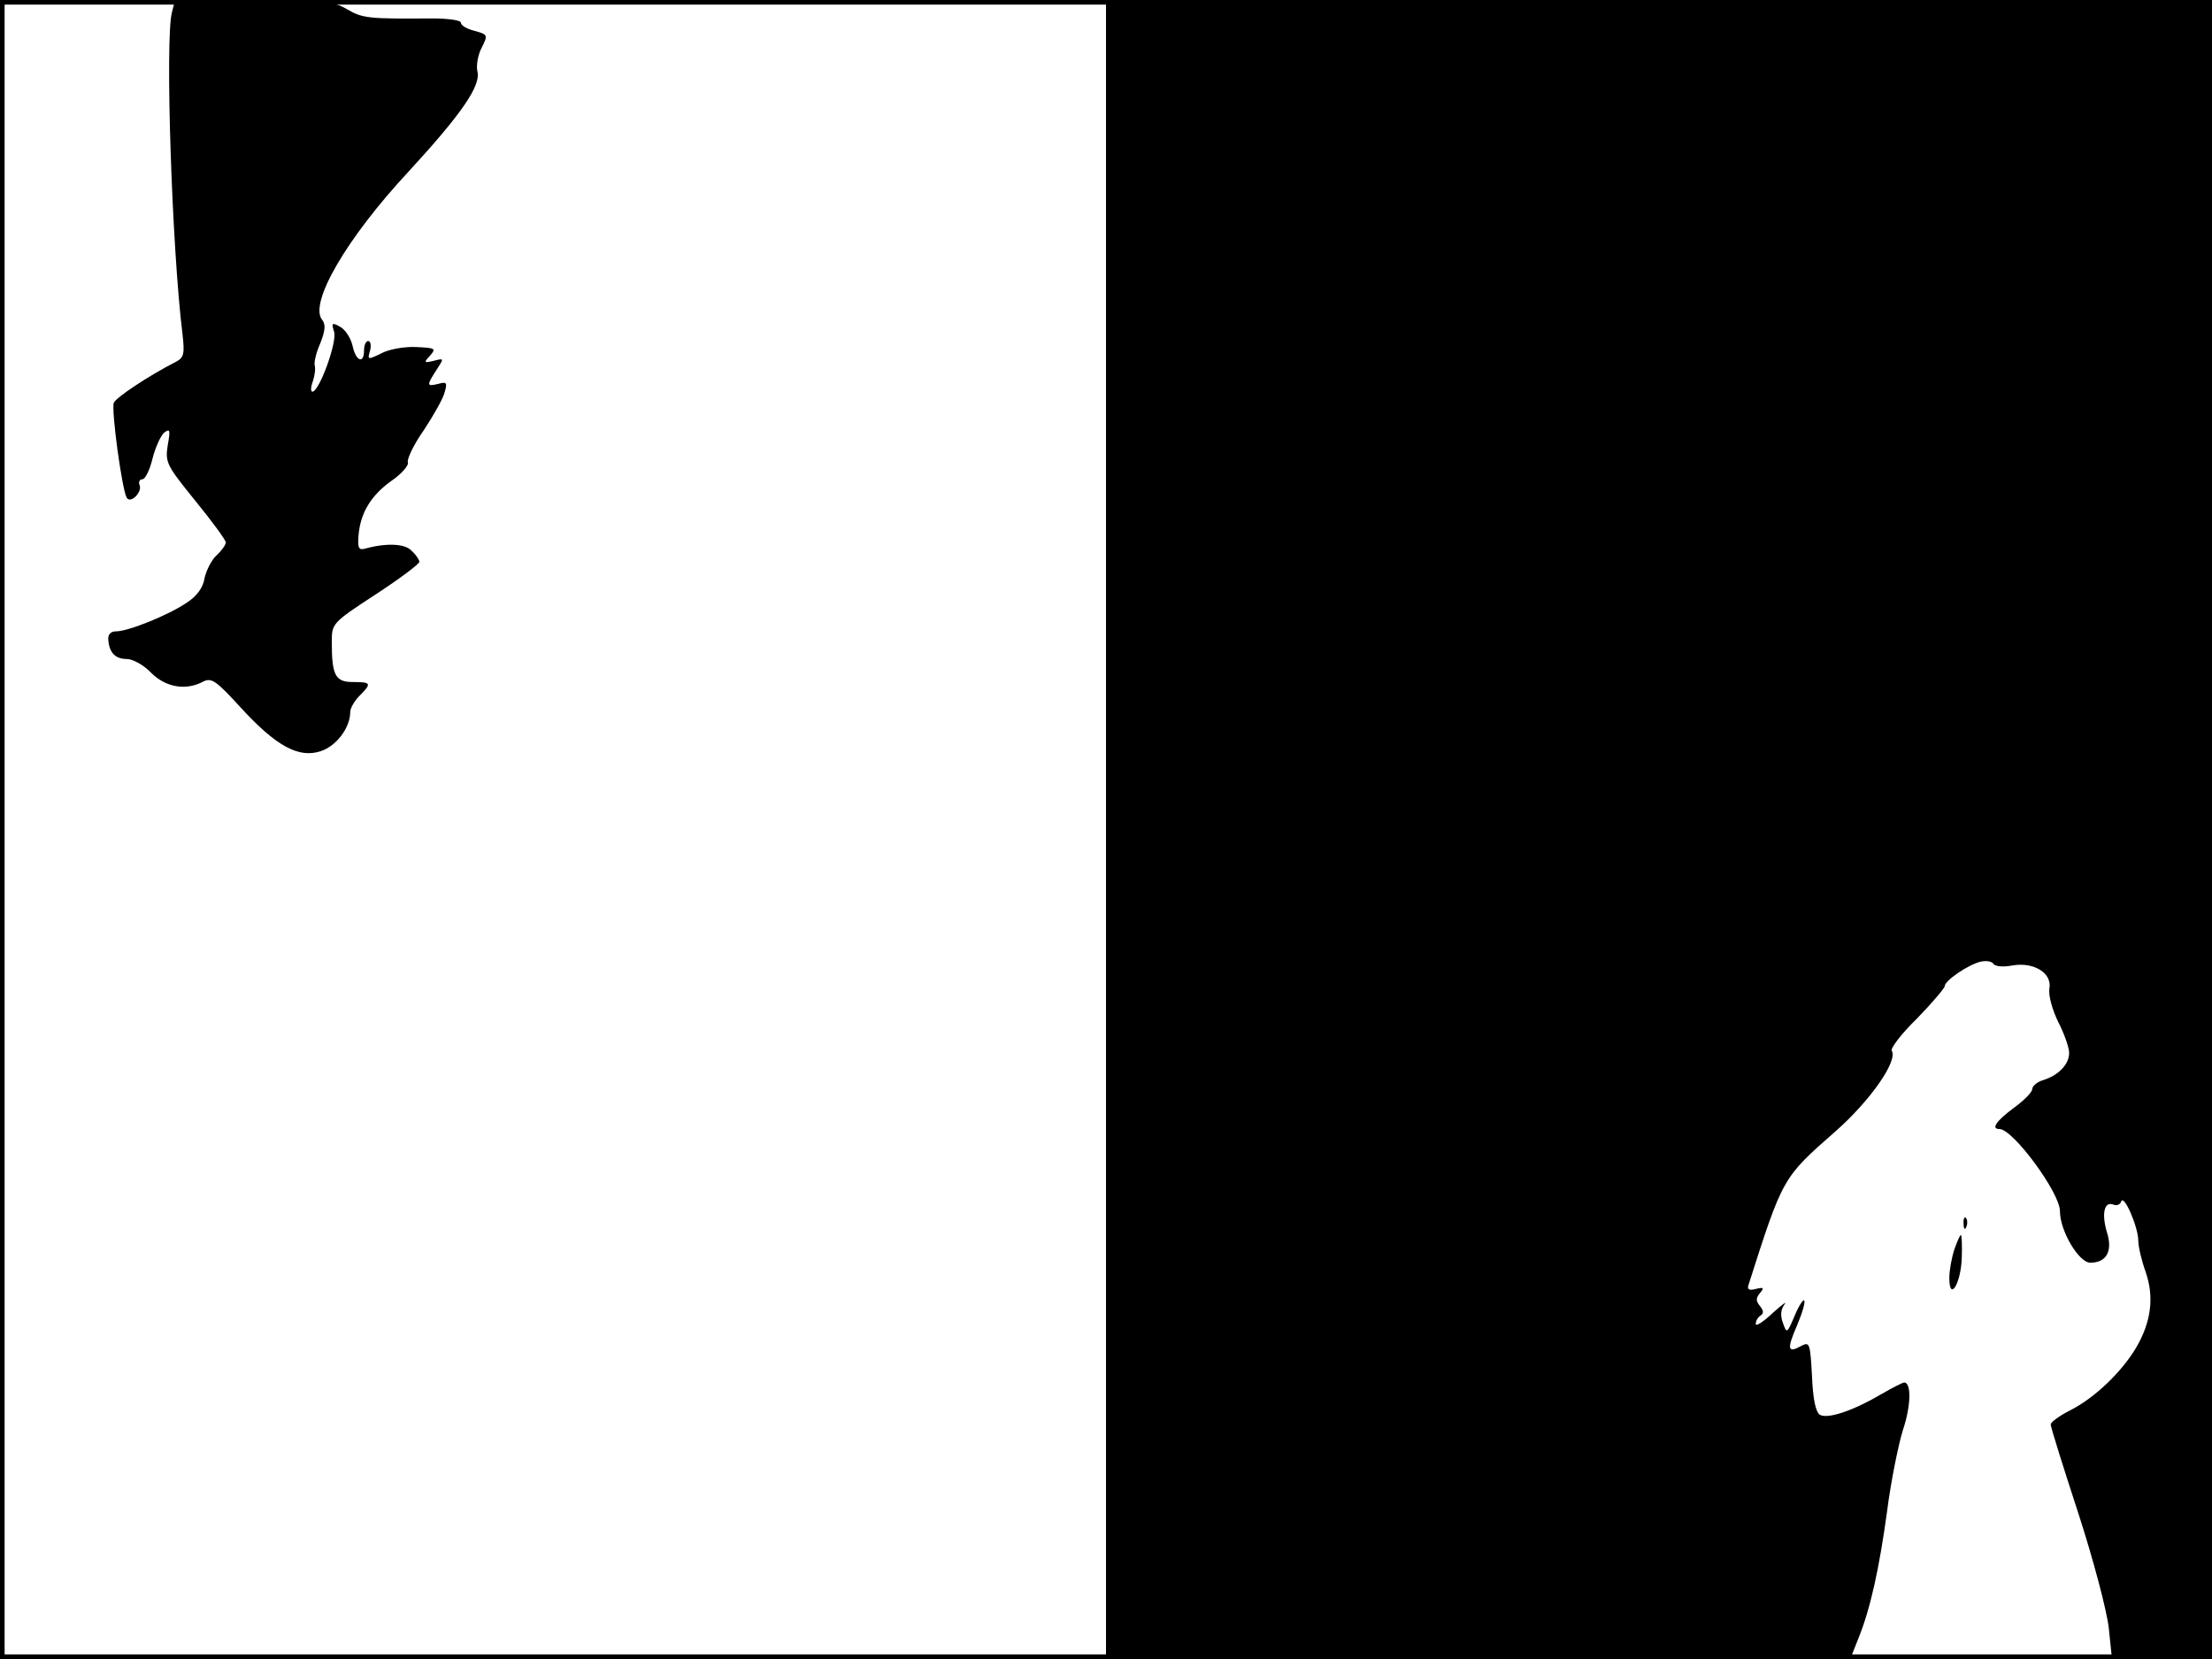 <?xml version="1.0" standalone="no"?>
<!DOCTYPE svg PUBLIC "-//W3C//DTD SVG 20010904//EN"
 "http://www.w3.org/TR/2001/REC-SVG-20010904/DTD/svg10.dtd">
<svg version="1.0" xmlns="http://www.w3.org/2000/svg"
 width="480pt" height="360pt" viewBox="0 0 480 360"
 preserveAspectRatio="xMidYMid meet">
<rect width="1" height="360" fill="#000000"/>
<rect x="479" width="1" height="360" fill="#000000"/>
<rect width="480" height="1" fill="#000000"/>
<rect y="359" width="480" height="1" fill="#000000"/>
<g transform="translate(0,360) scale(0.1,-0.1)"
fill="#000000" stroke="none">
<path d="M373 3573 c-15 -59 0 -512 23 -698 5 -43 3 -51 -14 -60 -59 -30 -131
-78 -135 -89 -6 -15 18 -190 28 -206 8 -14 34 12 28 27 -3 7 0 13 6 13 6 0 16
20 22 45 6 24 18 50 25 56 13 10 14 6 8 -27 -6 -38 -2 -44 60 -121 36 -44 66
-85 66 -90 0 -5 -9 -18 -20 -28 -11 -10 -22 -32 -26 -49 -3 -21 -17 -40 -39
-54 -38 -26 -126 -62 -153 -62 -12 0 -18 -7 -17 -18 2 -28 15 -42 40 -42 13 0
37 -13 53 -30 32 -32 76 -39 113 -19 18 9 28 2 81 -56 77 -84 126 -111 174
-95 34 11 64 51 64 85 0 8 9 24 20 35 27 27 26 30 -14 30 -38 0 -46 14 -46 86
0 41 0 42 95 104 52 34 95 66 95 71 0 4 -7 15 -17 24 -15 16 -56 17 -103 4
-12 -3 -14 4 -12 29 4 49 27 87 72 119 22 15 38 34 35 40 -2 7 13 39 35 70 21
32 42 69 45 82 6 21 4 23 -14 18 -25 -6 -26 -4 -4 30 17 26 17 26 -6 20 -21
-5 -22 -4 -8 11 14 16 12 17 -31 19 -25 1 -59 -5 -75 -14 -29 -14 -30 -14 -24
6 3 12 1 21 -4 21 -5 0 -9 -9 -9 -20 0 -31 -18 -24 -25 10 -4 17 -16 35 -27
41 -18 10 -19 8 -13 -11 7 -22 -32 -129 -47 -130 -4 0 -4 10 1 23 4 12 6 27 4
34 -2 6 3 28 12 48 11 28 12 41 4 51 -29 36 53 177 187 321 115 125 158 187
150 218 -3 12 1 36 9 51 14 28 14 29 -15 37 -17 4 -30 12 -30 18 0 5 -27 9
-62 9 -138 -1 -151 0 -185 20 -31 18 -52 20 -203 20 l-170 0 -7 -27z"/>
<path d="M2400 1800 l0 -1800 808 0 807 0 17 43 c27 66 46 154 63 278 8 63 24
142 34 175 18 53 19 104 3 104 -3 0 -25 -11 -49 -25 -61 -36 -117 -55 -134
-45 -9 6 -15 34 -17 84 -4 72 -5 75 -24 65 -29 -16 -31 -7 -8 46 11 26 18 50
15 53 -2 3 -12 -12 -21 -34 -16 -38 -17 -38 -25 -15 -6 16 -5 29 3 40 7 9 -5
0 -25 -18 -20 -19 -37 -30 -37 -24 0 7 5 15 10 18 8 5 7 11 -1 21 -9 11 -9 17
0 28 10 12 8 13 -9 9 -14 -4 -19 -1 -16 8 75 235 74 233 189 334 75 66 136
153 122 175 -3 5 21 37 55 70 33 34 60 66 60 70 0 12 50 46 77 53 13 3 26 1
29 -5 4 -5 21 -7 41 -3 47 8 87 -17 80 -51 -2 -14 6 -44 19 -71 13 -25 24 -56
24 -68 0 -25 -24 -49 -57 -59 -13 -4 -23 -13 -23 -19 0 -7 -18 -25 -40 -41
-39 -29 -50 -46 -31 -46 29 0 131 -138 131 -178 0 -43 41 -112 66 -112 35 0
49 25 36 66 -12 40 -6 68 14 60 7 -3 15 0 17 7 6 16 37 -56 37 -85 0 -13 7
-43 16 -68 19 -55 12 -109 -21 -165 -31 -52 -89 -108 -142 -135 -24 -12 -43
-26 -43 -31 0 -6 27 -92 60 -193 33 -102 62 -212 66 -249 l7 -67 108 0 109 0
0 1800 0 1800 -1200 0 -1200 0 0 -1800z"/>
<path d="M4261 944 c0 -11 3 -14 6 -6 3 7 2 16 -1 19 -3 4 -6 -2 -5 -13z"/>
<path d="M4241 889 c-6 -18 -11 -46 -11 -62 0 -53 25 -13 27 43 1 28 0 50 -2
50 -2 0 -8 -14 -14 -31z"/>
</g>
</svg>

